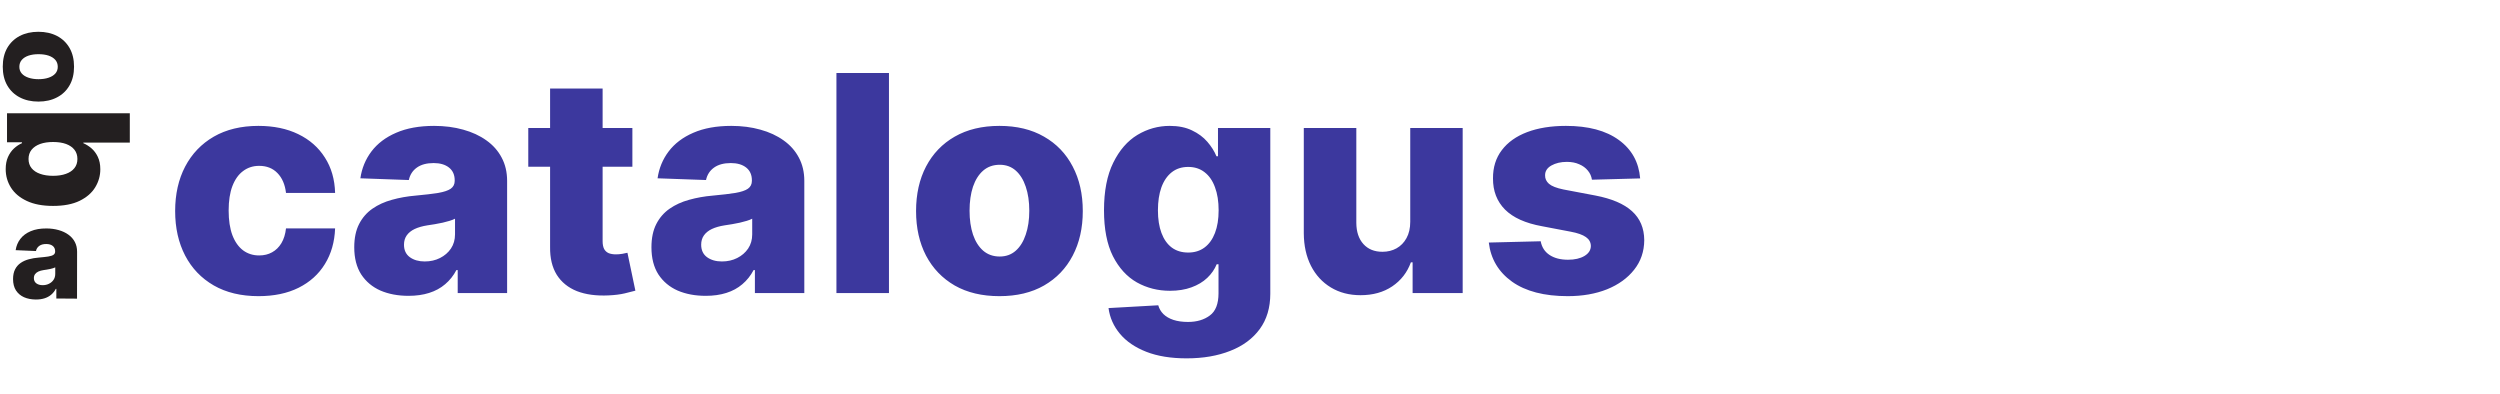 <svg width="273" height="43" viewBox="0 0 273 43" fill="none" xmlns="http://www.w3.org/2000/svg">
<path d="M0.302 7.282C0.302 6.49 0.464 5.809 0.788 5.239C1.115 4.673 1.571 4.236 2.153 3.928C2.739 3.624 3.419 3.471 4.191 3.471C4.967 3.471 5.646 3.624 6.229 3.928C6.815 4.236 7.27 4.673 7.594 5.239C7.922 5.809 8.085 6.49 8.085 7.282C8.085 8.074 7.922 8.754 7.594 9.32C7.27 9.89 6.815 10.327 6.229 10.631C5.646 10.939 4.967 11.093 4.191 11.093C3.419 11.093 2.739 10.939 2.153 10.631C1.571 10.327 1.115 9.89 0.788 9.32C0.464 8.754 0.302 8.074 0.302 7.282ZM2.114 7.297C2.114 7.585 2.202 7.829 2.379 8.029C2.556 8.228 2.801 8.381 3.116 8.485C3.43 8.593 3.793 8.647 4.206 8.647C4.625 8.647 4.992 8.593 5.306 8.485C5.62 8.381 5.866 8.228 6.043 8.029C6.219 7.829 6.308 7.585 6.308 7.297C6.308 6.999 6.219 6.747 6.043 6.541C5.866 6.338 5.62 6.182 5.306 6.074C4.992 5.969 4.625 5.917 4.206 5.917C3.793 5.917 3.43 5.969 3.116 6.074C2.801 6.182 2.556 6.338 2.379 6.541C2.202 6.747 2.114 6.999 2.114 7.297Z" fill="#231F20"/>
<path d="M0.766 12.37L14.175 12.37L14.175 15.572L9.101 15.572L9.101 15.637C9.406 15.768 9.701 15.954 9.985 16.194C10.268 16.438 10.5 16.748 10.679 17.123C10.862 17.503 10.954 17.957 10.954 18.485C10.954 19.184 10.771 19.836 10.404 20.443C10.037 21.054 9.472 21.547 8.708 21.923C7.944 22.298 6.971 22.486 5.788 22.486C4.648 22.486 3.695 22.305 2.926 21.942C2.158 21.584 1.582 21.1 1.198 20.489C0.814 19.882 0.622 19.208 0.622 18.466C0.622 17.959 0.705 17.521 0.87 17.149C1.036 16.779 1.255 16.466 1.525 16.213C1.796 15.964 2.086 15.772 2.396 15.637L2.396 15.539L0.766 15.539L0.766 12.37ZM5.794 15.506C5.253 15.506 4.782 15.578 4.38 15.722C3.978 15.871 3.666 16.082 3.444 16.357C3.225 16.637 3.116 16.971 3.116 17.359C3.116 17.752 3.225 18.086 3.444 18.361C3.666 18.636 3.978 18.843 4.38 18.983C4.782 19.127 5.253 19.199 5.794 19.199C6.336 19.199 6.805 19.127 7.202 18.983C7.599 18.843 7.907 18.636 8.125 18.361C8.343 18.09 8.453 17.756 8.453 17.359C8.453 16.966 8.346 16.632 8.132 16.357C7.918 16.082 7.612 15.871 7.215 15.722C6.818 15.578 6.344 15.506 5.794 15.506Z" fill="#231F20"/>
<path d="M3.902 32.707C3.421 32.703 2.994 32.62 2.621 32.456C2.251 32.29 1.959 32.042 1.743 31.713C1.531 31.381 1.425 30.966 1.426 30.468C1.426 30.049 1.501 29.696 1.648 29.409C1.796 29.122 1.999 28.89 2.258 28.712C2.517 28.534 2.815 28.4 3.153 28.311C3.49 28.218 3.85 28.157 4.233 28.127C4.662 28.091 5.008 28.053 5.27 28.012C5.532 27.968 5.721 27.906 5.839 27.825C5.961 27.741 6.021 27.622 6.022 27.468L6.022 27.444C6.022 27.191 5.936 26.996 5.762 26.857C5.589 26.718 5.355 26.648 5.06 26.646C4.743 26.643 4.487 26.71 4.294 26.846C4.101 26.982 3.978 27.171 3.925 27.413L1.71 27.318C1.776 26.86 1.946 26.452 2.218 26.094C2.493 25.733 2.87 25.451 3.349 25.248C3.83 25.042 4.408 24.942 5.082 24.947C5.564 24.95 6.007 25.011 6.413 25.128C6.819 25.243 7.172 25.409 7.473 25.628C7.774 25.843 8.006 26.106 8.169 26.419C8.336 26.731 8.419 27.087 8.418 27.486L8.411 32.613L6.152 32.596L6.153 31.545L6.094 31.544C5.96 31.799 5.787 32.014 5.578 32.189C5.371 32.364 5.127 32.495 4.845 32.581C4.567 32.667 4.253 32.709 3.902 32.707ZM4.646 31.141C4.905 31.143 5.137 31.092 5.344 30.989C5.553 30.886 5.721 30.743 5.845 30.561C5.97 30.375 6.032 30.159 6.033 29.914L6.034 29.197C5.965 29.232 5.882 29.264 5.783 29.293C5.688 29.322 5.583 29.349 5.469 29.374C5.354 29.399 5.236 29.422 5.115 29.44C4.994 29.459 4.878 29.476 4.766 29.492C4.541 29.526 4.347 29.58 4.187 29.654C4.03 29.728 3.908 29.826 3.823 29.946C3.741 30.063 3.7 30.204 3.7 30.368C3.699 30.616 3.787 30.807 3.964 30.939C4.144 31.072 4.371 31.139 4.646 31.141Z" fill="#231F20"/>
<path d="M28.229 32.34C26.329 32.34 24.698 31.949 23.337 31.167C21.985 30.385 20.944 29.298 20.217 27.906C19.49 26.506 19.126 24.887 19.126 23.049C19.126 21.204 19.49 19.585 20.217 18.193C20.952 16.793 21.996 15.702 23.349 14.92C24.71 14.138 26.333 13.747 28.218 13.747C29.883 13.747 31.334 14.048 32.57 14.65C33.813 15.252 34.783 16.105 35.479 17.207C36.183 18.302 36.554 19.589 36.593 21.067H31.232C31.123 20.144 30.81 19.421 30.294 18.897C29.786 18.373 29.121 18.111 28.3 18.111C27.635 18.111 27.052 18.298 26.552 18.674C26.051 19.041 25.66 19.589 25.379 20.316C25.105 21.035 24.968 21.927 24.968 22.991C24.968 24.054 25.105 24.954 25.379 25.689C25.66 26.416 26.051 26.968 26.552 27.343C27.052 27.71 27.635 27.894 28.3 27.894C28.831 27.894 29.301 27.781 29.707 27.554C30.122 27.327 30.462 26.995 30.728 26.557C30.994 26.111 31.162 25.572 31.232 24.938H36.593C36.539 26.424 36.167 27.722 35.479 28.833C34.799 29.943 33.841 30.807 32.605 31.425C31.377 32.035 29.919 32.34 28.229 32.34ZM44.608 32.305C43.459 32.305 42.438 32.113 41.547 31.73C40.663 31.339 39.963 30.753 39.447 29.971C38.939 29.181 38.684 28.191 38.684 27.003C38.684 26.002 38.86 25.157 39.212 24.469C39.564 23.781 40.049 23.221 40.667 22.791C41.285 22.361 41.996 22.037 42.802 21.818C43.608 21.591 44.468 21.438 45.383 21.36C46.407 21.266 47.232 21.169 47.858 21.067C48.484 20.957 48.937 20.805 49.219 20.609C49.508 20.406 49.653 20.12 49.653 19.753V19.694C49.653 19.092 49.446 18.627 49.031 18.298C48.617 17.97 48.057 17.806 47.354 17.806C46.595 17.806 45.985 17.97 45.524 18.298C45.062 18.627 44.769 19.08 44.644 19.659L39.353 19.471C39.51 18.377 39.912 17.399 40.561 16.539C41.218 15.671 42.118 14.99 43.26 14.498C44.409 13.997 45.789 13.747 47.401 13.747C48.55 13.747 49.61 13.884 50.58 14.157C51.549 14.423 52.394 14.814 53.113 15.33C53.833 15.839 54.388 16.464 54.779 17.207C55.178 17.95 55.377 18.799 55.377 19.753L55.377 32L49.981 32V29.49H49.84C49.52 30.1 49.109 30.616 48.609 31.038C48.116 31.46 47.533 31.777 46.861 31.988C46.196 32.199 45.445 32.305 44.608 32.305ZM46.38 28.551C46.998 28.551 47.553 28.426 48.046 28.176C48.546 27.925 48.945 27.581 49.242 27.143C49.539 26.698 49.688 26.181 49.688 25.595V23.882C49.524 23.968 49.324 24.047 49.09 24.117C48.863 24.187 48.613 24.254 48.339 24.316C48.065 24.379 47.784 24.434 47.494 24.48C47.205 24.527 46.927 24.57 46.661 24.61C46.122 24.696 45.66 24.828 45.277 25.008C44.902 25.188 44.612 25.423 44.409 25.712C44.214 25.994 44.116 26.33 44.116 26.721C44.116 27.316 44.327 27.769 44.749 28.082C45.179 28.395 45.723 28.551 46.38 28.551ZM69.056 13.981V18.204H57.688V13.981L69.056 13.981ZM60.07 9.664H65.806V26.334C65.806 26.686 65.861 26.971 65.971 27.19C66.088 27.401 66.256 27.554 66.475 27.648C66.694 27.734 66.956 27.777 67.261 27.777C67.48 27.777 67.71 27.757 67.953 27.718C68.203 27.671 68.391 27.632 68.516 27.601L69.384 31.742C69.11 31.82 68.723 31.918 68.223 32.035C67.73 32.153 67.14 32.227 66.451 32.258C65.106 32.321 63.953 32.164 62.991 31.789C62.037 31.406 61.306 30.811 60.797 30.006C60.297 29.2 60.054 28.188 60.07 26.968L60.07 9.664ZM77.062 32.305C75.912 32.305 74.892 32.113 74 31.73C73.117 31.339 72.417 30.753 71.9 29.971C71.392 29.181 71.138 28.191 71.138 27.003C71.138 26.002 71.314 25.157 71.666 24.469C72.018 23.781 72.503 23.221 73.12 22.791C73.738 22.361 74.45 22.037 75.255 21.818C76.061 21.591 76.921 21.438 77.836 21.36C78.861 21.266 79.686 21.169 80.311 21.067C80.937 20.957 81.391 20.805 81.672 20.609C81.962 20.406 82.106 20.12 82.106 19.753V19.694C82.106 19.092 81.899 18.627 81.484 18.298C81.07 17.97 80.511 17.806 79.807 17.806C79.048 17.806 78.438 17.97 77.977 18.298C77.516 18.627 77.222 19.08 77.097 19.659L71.807 19.471C71.963 18.377 72.366 17.399 73.015 16.539C73.672 15.671 74.571 14.99 75.713 14.498C76.863 13.997 78.243 13.747 79.854 13.747C81.004 13.747 82.063 13.884 83.033 14.157C84.003 14.423 84.847 14.814 85.567 15.33C86.286 15.839 86.842 16.464 87.233 17.207C87.632 17.95 87.831 18.799 87.831 19.753V32H82.435V29.49H82.294C81.973 30.1 81.563 30.616 81.062 31.038C80.57 31.46 79.987 31.777 79.314 31.988C78.65 32.199 77.899 32.305 77.062 32.305ZM78.833 28.551C79.451 28.551 80.006 28.426 80.499 28.176C81 27.925 81.398 27.581 81.696 27.143C81.993 26.698 82.141 26.181 82.141 25.595V23.882C81.977 23.968 81.778 24.047 81.543 24.117C81.316 24.187 81.066 24.254 80.792 24.316C80.519 24.379 80.237 24.434 79.948 24.48C79.658 24.527 79.381 24.57 79.115 24.61C78.575 24.696 78.114 24.828 77.731 25.008C77.355 25.188 77.066 25.423 76.863 25.712C76.667 25.994 76.569 26.33 76.569 26.721C76.569 27.316 76.781 27.769 77.203 28.082C77.633 28.395 78.176 28.551 78.833 28.551ZM97.075 7.975V32L91.338 32V7.975L97.075 7.975ZM109.137 32.34C107.245 32.34 105.618 31.953 104.257 31.179C102.904 30.397 101.86 29.31 101.125 27.918C100.398 26.518 100.034 24.895 100.034 23.049C100.034 21.196 100.398 19.573 101.125 18.181C101.86 16.781 102.904 15.694 104.257 14.92C105.618 14.138 107.245 13.747 109.137 13.747C111.03 13.747 112.652 14.138 114.005 14.92C115.366 15.694 116.41 16.781 117.138 18.181C117.873 19.573 118.24 21.196 118.24 23.049C118.24 24.895 117.873 26.518 117.138 27.918C116.41 29.31 115.366 30.397 114.005 31.179C112.652 31.953 111.03 32.34 109.137 32.34ZM109.172 28.012C109.861 28.012 110.443 27.8 110.92 27.378C111.397 26.956 111.761 26.369 112.011 25.618C112.269 24.868 112.398 24 112.398 23.014C112.398 22.013 112.269 21.137 112.011 20.386C111.761 19.636 111.397 19.049 110.92 18.627C110.443 18.204 109.861 17.993 109.172 17.993C108.461 17.993 107.858 18.204 107.366 18.627C106.881 19.049 106.509 19.636 106.251 20.386C106.001 21.137 105.876 22.013 105.876 23.014C105.876 24 106.001 24.868 106.251 25.618C106.509 26.369 106.881 26.956 107.366 27.378C107.858 27.8 108.461 28.012 109.172 28.012ZM129.578 39.132C127.865 39.132 126.399 38.894 125.179 38.417C123.959 37.94 123.001 37.287 122.305 36.458C121.609 35.629 121.191 34.69 121.05 33.642L126.481 33.337C126.583 33.705 126.771 34.026 127.044 34.299C127.326 34.573 127.689 34.784 128.135 34.933C128.589 35.081 129.121 35.156 129.731 35.156C130.693 35.156 131.486 34.921 132.112 34.452C132.746 33.99 133.062 33.181 133.062 32.023V28.856H132.863C132.636 29.411 132.292 29.908 131.83 30.346C131.369 30.784 130.794 31.128 130.106 31.378C129.426 31.628 128.644 31.754 127.76 31.754C126.446 31.754 125.242 31.449 124.147 30.839C123.06 30.221 122.188 29.267 121.531 27.976C120.882 26.678 120.557 25.008 120.557 22.967C120.557 20.863 120.893 19.131 121.566 17.77C122.239 16.402 123.118 15.389 124.205 14.732C125.3 14.075 126.477 13.747 127.736 13.747C128.683 13.747 129.492 13.911 130.165 14.239C130.845 14.56 131.404 14.975 131.842 15.483C132.28 15.991 132.613 16.519 132.839 17.067H133.004V13.981L138.717 13.981V32.07C138.717 33.595 138.333 34.882 137.567 35.93C136.8 36.978 135.729 37.772 134.353 38.311C132.976 38.859 131.385 39.132 129.578 39.132ZM129.754 27.578C130.45 27.578 131.045 27.394 131.537 27.026C132.03 26.659 132.409 26.131 132.675 25.442C132.941 24.754 133.074 23.929 133.074 22.967C133.074 21.99 132.941 21.149 132.675 20.445C132.417 19.733 132.038 19.186 131.537 18.803C131.045 18.42 130.45 18.228 129.754 18.228C129.042 18.228 128.44 18.424 127.948 18.814C127.455 19.206 127.079 19.757 126.821 20.469C126.571 21.172 126.446 22.005 126.446 22.967C126.446 23.929 126.575 24.754 126.833 25.442C127.091 26.131 127.463 26.659 127.948 27.026C128.44 27.394 129.042 27.578 129.754 27.578ZM153.999 24.222V13.981L159.724 13.981V32H154.257V28.645H154.069C153.67 29.748 152.99 30.624 152.028 31.273C151.074 31.914 149.92 32.235 148.568 32.235C147.34 32.235 146.26 31.953 145.33 31.39C144.399 30.827 143.676 30.041 143.16 29.032C142.643 28.015 142.381 26.827 142.374 25.466V13.981L148.11 13.981V24.34C148.118 25.317 148.376 26.088 148.884 26.651C149.393 27.214 150.085 27.495 150.961 27.495C151.532 27.495 152.044 27.37 152.497 27.12C152.959 26.862 153.322 26.49 153.588 26.006C153.862 25.513 153.999 24.919 153.999 24.222ZM179.106 19.483L173.839 19.624C173.784 19.248 173.635 18.916 173.393 18.627C173.151 18.33 172.834 18.099 172.443 17.935C172.06 17.763 171.614 17.677 171.105 17.677C170.441 17.677 169.874 17.81 169.404 18.076C168.943 18.341 168.716 18.701 168.724 19.155C168.716 19.507 168.857 19.812 169.146 20.07C169.444 20.328 169.971 20.535 170.73 20.691L174.202 21.348C176.001 21.692 177.338 22.263 178.214 23.061C179.098 23.859 179.544 24.915 179.552 26.228C179.544 27.464 179.176 28.539 178.449 29.454C177.729 30.369 176.744 31.081 175.493 31.589C174.241 32.09 172.81 32.34 171.199 32.34C168.626 32.34 166.597 31.812 165.111 30.756C163.633 29.693 162.788 28.27 162.577 26.486L168.243 26.346C168.368 27.003 168.693 27.503 169.217 27.847C169.741 28.191 170.409 28.363 171.223 28.363C171.958 28.363 172.556 28.227 173.018 27.953C173.479 27.679 173.714 27.316 173.721 26.862C173.714 26.455 173.534 26.131 173.182 25.888C172.83 25.638 172.279 25.442 171.528 25.302L168.384 24.703C166.577 24.375 165.232 23.769 164.348 22.885C163.465 21.994 163.027 20.86 163.035 19.483C163.027 18.279 163.347 17.25 163.997 16.398C164.646 15.538 165.568 14.881 166.765 14.427C167.962 13.974 169.373 13.747 171 13.747C173.44 13.747 175.364 14.259 176.771 15.284C178.179 16.3 178.957 17.7 179.106 19.483Z" fill="#3C389E"/>
</svg>
